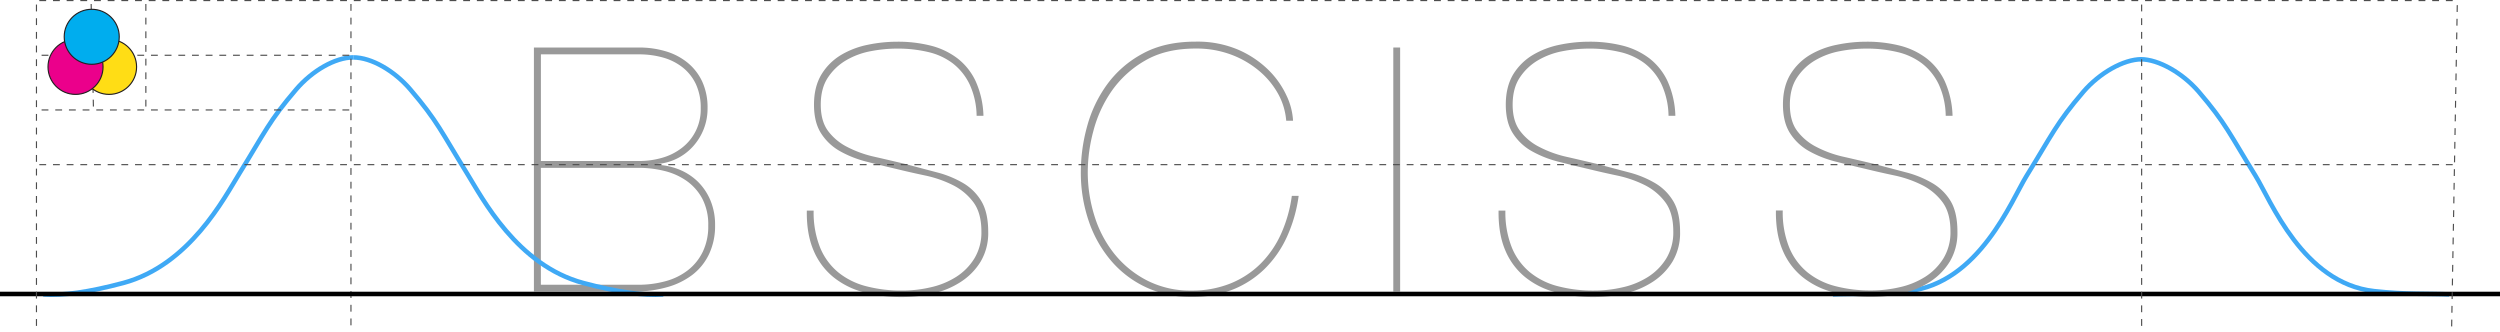 <svg xmlns="http://www.w3.org/2000/svg" viewBox="0 0 1097 145.5"><defs><style>.a{isolation:isolate;}.b,.d,.h{fill:none;}.b{stroke:#3fa9f5;}.b,.d,.e,.f,.g,.h{stroke-miterlimit:10;}.b,.h{stroke-width:2px;}.c{fill:#999;}.d{stroke:#4d4d4d;stroke-dasharray:3;}.d,.e,.f,.g{stroke-width:0.5px;}.e{fill:#ffdd15;}.e,.f,.g{stroke:#231f20;mix-blend-mode:multiply;}.f{fill:#eb008b;}.g{fill:#00adee;}.h{stroke:#000;}</style></defs><title>abscissa</title><g class="a"><path class="b" d="M804.25,145.44c9-.44,19,.12,33-1.44,31.28-3.49,45.44-40,52-50.56,11.3-18.25,13-23,25-37,7-8.11,17.5-14.19,25.5-14.19" transform="translate(0 -16.25)"/><path class="b" d="M1074.75,145.44c-9-.44-19,.12-33-1.44-31.28-3.49-45.44-40-52-50.56-11.3-18.25-13-23-25-37-7-8.11-17.5-14.19-25.5-14.19" transform="translate(0 -16.25)"/><path class="c" d="M280.33,37.1a40.59,40.59,0,0,1,11.77,1.65,27.5,27.5,0,0,1,9.6,5,23.54,23.54,0,0,1,6.45,8.33,27.29,27.29,0,0,1,2.33,11.7A24.6,24.6,0,0,1,308.75,73,24.89,24.89,0,0,1,304,80.6a23.59,23.59,0,0,1-16.2,7.65v.3a29.28,29.28,0,0,1,10,2,25.44,25.44,0,0,1,8.25,5.25,25,25,0,0,1,5.63,8.25,27.67,27.67,0,0,1,2.1,11,28.94,28.94,0,0,1-2.63,12.67,24.84,24.84,0,0,1-7.27,9.08,32.7,32.7,0,0,1-11.18,5.47,50.74,50.74,0,0,1-14.17,1.88H234.28V37.1Zm0,49.8a36.05,36.05,0,0,0,10.27-1.43,25.34,25.34,0,0,0,8.63-4.35,21.19,21.19,0,0,0,8.25-17.32,24.53,24.53,0,0,0-2.1-10.58,20.54,20.54,0,0,0-5.78-7.35A24.75,24.75,0,0,0,291,41.52a38.72,38.72,0,0,0-10.65-1.42h-43V86.9Zm-.45,54.3a45.17,45.17,0,0,0,12.22-1.58,27.63,27.63,0,0,0,9.75-4.8,22.87,22.87,0,0,0,6.53-8.1,25.65,25.65,0,0,0,2.4-11.47,24.43,24.43,0,0,0-2.63-11.85,22.63,22.63,0,0,0-6.9-7.8,28.8,28.8,0,0,0-9.75-4.35,46.46,46.46,0,0,0-11.17-1.35h-43v51.3Z" transform="translate(0 -16.25)"/><path class="c" d="M425.45,53.22a25.75,25.75,0,0,0-7.35-9.15,28.42,28.42,0,0,0-10.87-5,58.17,58.17,0,0,0-13.5-1.5,62.65,62.65,0,0,0-11.55,1.12,33.68,33.68,0,0,0-10.88,4,24.19,24.19,0,0,0-8,7.57q-3.15,4.72-3.15,11.93t3.22,11.55a24.19,24.19,0,0,0,8.4,7A48.74,48.74,0,0,0,383.53,85q6.6,1.5,13.5,3.15,7.5,2,14.17,3.75a44.91,44.91,0,0,1,11.63,4.8,22.61,22.61,0,0,1,7.87,7.95q2.93,5,2.93,13.35a24.56,24.56,0,0,1-3.3,13,27.85,27.85,0,0,1-8.7,8.92,37.47,37.47,0,0,1-12.15,5.1,59.88,59.88,0,0,1-13.65,1.58A64.23,64.23,0,0,1,379,144.5a35.56,35.56,0,0,1-13.35-6.68,30,30,0,0,1-8.7-11.77q-3.07-7.2-2.92-17.4h3a41.36,41.36,0,0,0,2.85,16.27,27.68,27.68,0,0,0,8,10.88,32.11,32.11,0,0,0,12.3,6.07,61.11,61.11,0,0,0,15.68,1.88,55.35,55.35,0,0,0,12.52-1.43,35.09,35.09,0,0,0,11.18-4.57,25.32,25.32,0,0,0,8-8.1,22,22,0,0,0,3.08-11.85q0-8.1-3.53-12.83a25.43,25.43,0,0,0-9-7.5A50.56,50.56,0,0,0,406,93.27q-6.68-1.41-12.82-2.92-6.45-1.5-12.9-3.15a47.41,47.41,0,0,1-11.63-4.58,23.42,23.42,0,0,1-8.32-7.8q-3.15-4.86-3.15-12.67t3.3-13.28A25.28,25.28,0,0,1,369,40.4a37.41,37.41,0,0,1,11.77-4.5,64,64,0,0,1,13-1.35,58.81,58.81,0,0,1,14.62,1.72,32.67,32.67,0,0,1,11.7,5.55,27.31,27.31,0,0,1,8,10,39.58,39.58,0,0,1,3.45,15.23h-3A34.07,34.07,0,0,0,425.45,53.22Z" transform="translate(0 -16.25)"/><path class="c" d="M564.73,120.12a47.13,47.13,0,0,1-9.68,14,42.57,42.57,0,0,1-14,9.15,48.13,48.13,0,0,1-18.3,3.3,46.08,46.08,0,0,1-19.58-4.13,45.19,45.19,0,0,1-15.3-11.4,52.91,52.91,0,0,1-10-17.4,65.58,65.58,0,0,1-3.6-22.12,75,75,0,0,1,2.77-19.88,56.21,56.21,0,0,1,8.78-18.37,46.39,46.39,0,0,1,15.6-13.5q9.58-5.25,23.25-5.25a45.75,45.75,0,0,1,18.6,3.52,43.74,43.74,0,0,1,13.27,8.85,38.48,38.48,0,0,1,8,11.33,29.18,29.18,0,0,1,2.85,11h-3A29.12,29.12,0,0,0,561,57.72,35.75,35.75,0,0,0,552.8,47.6a41.72,41.72,0,0,0-12.3-7.28,43.5,43.5,0,0,0-15.82-2.77q-13.2,0-22.28,5.32a45.49,45.49,0,0,0-14.62,13.35,55.11,55.11,0,0,0-8,17.48,70.54,70.54,0,0,0-2.47,17.85,64.24,64.24,0,0,0,3,19.65,50,50,0,0,0,8.85,16.65,44.25,44.25,0,0,0,14.32,11.55,41.63,41.63,0,0,0,19.28,4.35A45,45,0,0,0,540,140.6a40,40,0,0,0,13.2-8.7,44.09,44.09,0,0,0,9-13.2,60,60,0,0,0,4.65-16.5h3A63.9,63.9,0,0,1,564.73,120.12Z" transform="translate(0 -16.25)"/><path class="c" d="M614.38,37.1V144.2h-3V37.1Z" transform="translate(0 -16.25)"/><path class="c" d="M729.05,53.22a25.75,25.75,0,0,0-7.35-9.15,28.47,28.47,0,0,0-10.88-5,58.17,58.17,0,0,0-13.5-1.5,62.65,62.65,0,0,0-11.55,1.12,33.63,33.63,0,0,0-10.87,4,24.22,24.22,0,0,0-8,7.57q-3.15,4.72-3.15,11.93T667,73.7a24.19,24.19,0,0,0,8.4,7A48.66,48.66,0,0,0,687.12,85q6.6,1.5,13.5,3.15,7.5,2,14.18,3.75a44.84,44.84,0,0,1,11.62,4.8,22.64,22.64,0,0,1,7.88,7.95q2.93,5,2.92,13.35a24.56,24.56,0,0,1-3.3,13,27.85,27.85,0,0,1-8.7,8.92,37.47,37.47,0,0,1-12.15,5.1,59.88,59.88,0,0,1-13.65,1.58,64.15,64.15,0,0,1-16.87-2.1,35.56,35.56,0,0,1-13.35-6.68,30,30,0,0,1-8.7-11.77q-3.07-7.2-2.93-17.4h3a41.36,41.36,0,0,0,2.85,16.27,27.7,27.7,0,0,0,8,10.88,32.11,32.11,0,0,0,12.3,6.07,61,61,0,0,0,15.67,1.88A55.43,55.43,0,0,0,712,142.32a35,35,0,0,0,11.17-4.57,25.35,25.35,0,0,0,8-8.1,22,22,0,0,0,3.07-11.85q0-8.1-3.52-12.83a25.43,25.43,0,0,0-9-7.5,50.56,50.56,0,0,0-12.15-4.2q-6.67-1.41-12.83-2.92-6.45-1.5-12.9-3.15a47.33,47.33,0,0,1-11.62-4.58,23.45,23.45,0,0,1-8.33-7.8q-3.15-4.86-3.15-12.67T664,48.87a25.28,25.28,0,0,1,8.55-8.47,37.46,37.46,0,0,1,11.78-4.5,63.85,63.85,0,0,1,13-1.35A58.89,58.89,0,0,1,712,36.27a32.67,32.67,0,0,1,11.7,5.55,27.29,27.29,0,0,1,8,10,39.58,39.58,0,0,1,3.45,15.23h-3A34.07,34.07,0,0,0,729.05,53.22Z" transform="translate(0 -16.25)"/><path class="c" d="M850.7,53.22a25.75,25.75,0,0,0-7.35-9.15,28.47,28.47,0,0,0-10.88-5,58.17,58.17,0,0,0-13.5-1.5,62.65,62.65,0,0,0-11.55,1.12,33.63,33.63,0,0,0-10.87,4,24.22,24.22,0,0,0-8,7.57q-3.15,4.72-3.15,11.93T788.6,73.7a24.19,24.19,0,0,0,8.4,7A48.66,48.66,0,0,0,808.77,85q6.6,1.5,13.5,3.15,7.5,2,14.18,3.75a44.84,44.84,0,0,1,11.62,4.8A22.64,22.64,0,0,1,856,104.6q2.92,5,2.92,13.35a24.56,24.56,0,0,1-3.3,13,27.85,27.85,0,0,1-8.7,8.92,37.47,37.47,0,0,1-12.15,5.1,59.88,59.88,0,0,1-13.65,1.58,64.15,64.15,0,0,1-16.87-2.1,35.56,35.56,0,0,1-13.35-6.68,30,30,0,0,1-8.7-11.77q-3.07-7.2-2.93-17.4h3a41.36,41.36,0,0,0,2.85,16.27,27.7,27.7,0,0,0,8,10.88,32.11,32.11,0,0,0,12.3,6.07,61,61,0,0,0,15.67,1.88,55.43,55.43,0,0,0,12.53-1.43,35,35,0,0,0,11.17-4.57,25.35,25.35,0,0,0,8-8.1,22,22,0,0,0,3.07-11.85q0-8.1-3.52-12.83a25.43,25.43,0,0,0-9-7.5,50.56,50.56,0,0,0-12.15-4.2q-6.68-1.41-12.83-2.92-6.45-1.5-12.9-3.15a47.33,47.33,0,0,1-11.62-4.58,23.45,23.45,0,0,1-8.33-7.8q-3.15-4.86-3.15-12.67t3.3-13.28a25.28,25.28,0,0,1,8.55-8.47A37.46,37.46,0,0,1,806,35.9a63.85,63.85,0,0,1,13-1.35,58.89,58.89,0,0,1,14.63,1.72,32.67,32.67,0,0,1,11.7,5.55,27.29,27.29,0,0,1,8,10,39.58,39.58,0,0,1,3.45,15.23h-3A34.07,34.07,0,0,0,850.7,53.22Z" transform="translate(0 -16.25)"/><path class="b" d="M19,145.44c8.53.62,20-1,35-5,29.16-7.78,44.44-37.41,51-48,11.3-18.25,13-23,25-37,6.95-8.11,17-14,25-14" transform="translate(0 -16.25)"/><path class="b" d="M291,145.44c-8.53.62-20-1-35-5-29.16-7.78-44.44-37.41-51-48-11.3-18.25-13-23-25-37-6.95-8.11-17-14-25-14" transform="translate(0 -16.25)"/><line class="d" x1="154" y1="1.75" x2="154" y2="145.25"/><line class="d" x1="40" y1="1.75" x2="41" y2="47.25"/><path class="d" d="M16.5,148.5" transform="translate(0 -16.25)"/><path class="d" d="M16.5,18" transform="translate(0 -16.25)"/><line class="d" x1="18.25" y1="24.25" x2="155.5" y2="24.25"/><line class="d" x1="64" y1="1.75" x2="64" y2="47.25"/><line class="d" x1="18.25" y1="48.25" x2="155.5" y2="48.25"/><line class="d" x1="17.25" y1="0.25" x2="1077" y2="0.25"/><circle class="e" cx="47.86" cy="29.35" r="12.07"/><circle class="f" cx="33.14" cy="29.35" r="12.07"/><circle class="g" cx="40.25" cy="16.15" r="12.07"/><line class="h" y1="129" x2="1097" y2="129"/><line class="d" x1="16" y1="2" x2="16" y2="145.5"/><line class="d" x1="939.75" y1="2" x2="939.75" y2="145.5"/><line class="d" x1="1078.25" y1="2.25" x2="1075.75" y2="145.25"/><line class="d" x1="17.25" y1="72.25" x2="1077" y2="72.25"/></g></svg>